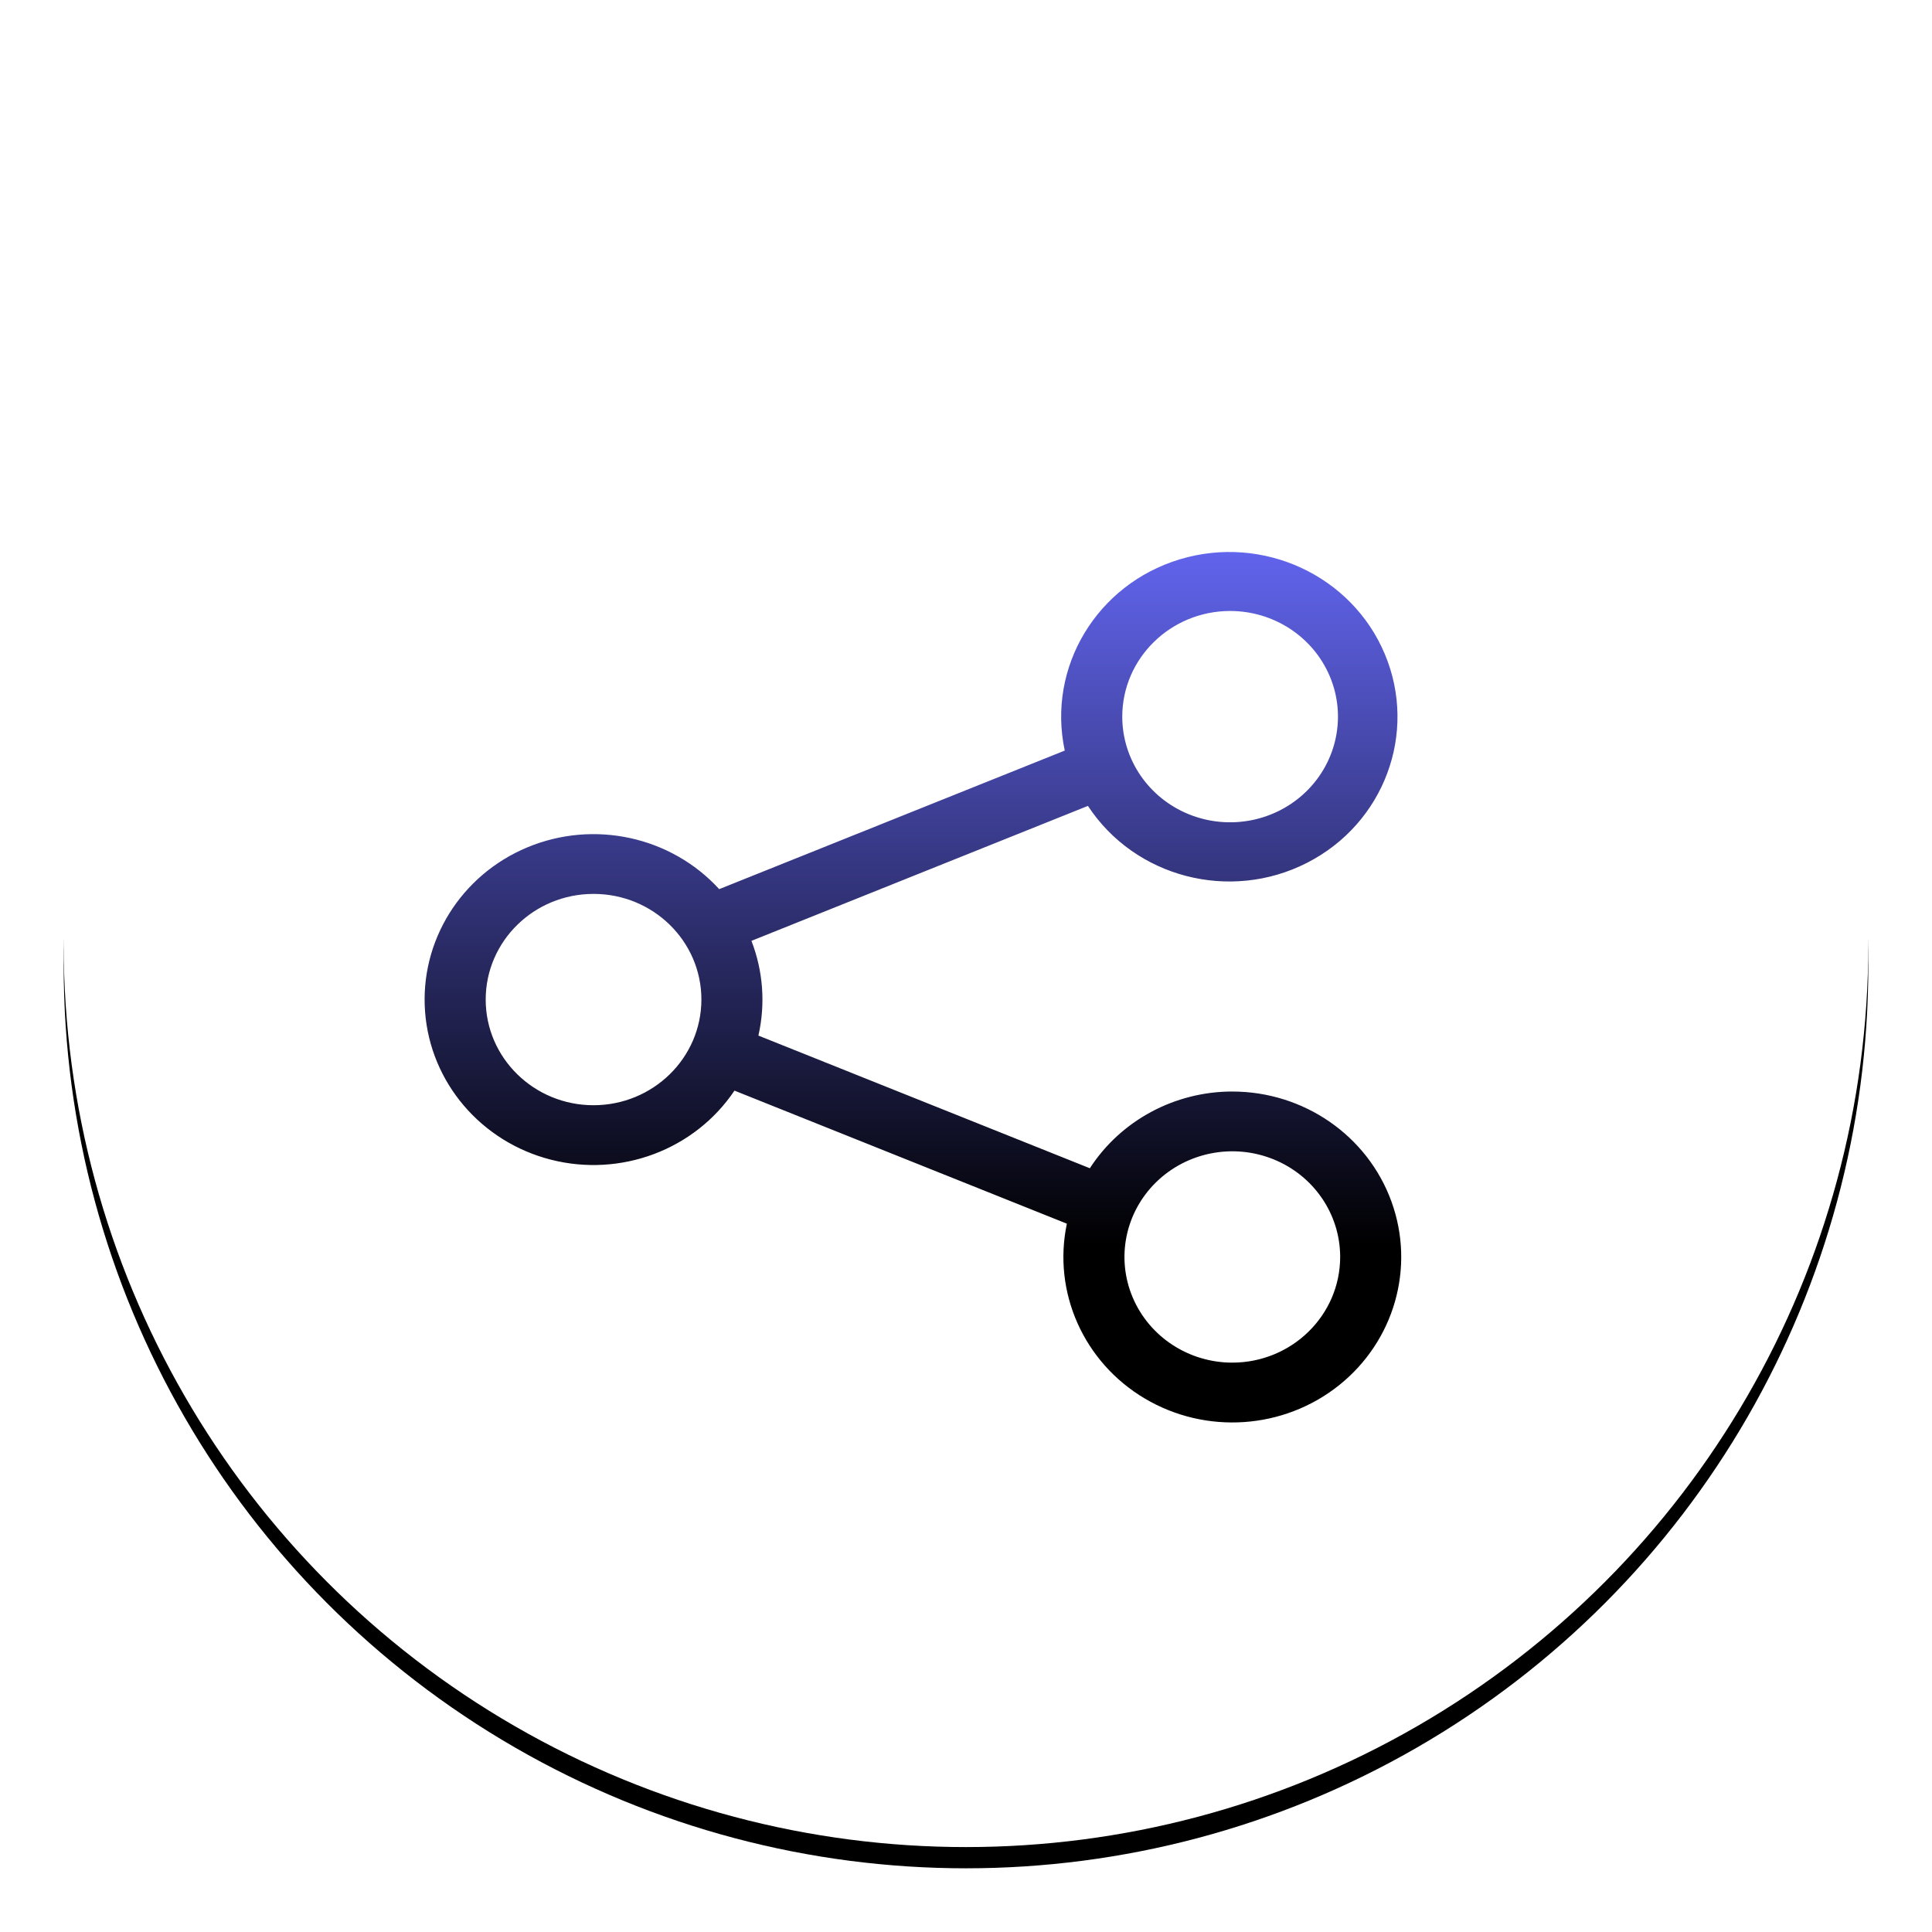 <svg height="91" viewBox="0 0 91 91" width="91" xmlns="http://www.w3.org/2000/svg" xmlns:xlink="http://www.w3.org/1999/xlink"><defs><circle id="a" cx="42.5" cy="42.5" r="42.5"/><filter id="b" height="111.8%" width="111.8%" x="-5.9%" y="-4.7%"><feMorphology in="SourceAlpha" operator="dilate" radius="0.5" result="shadowSpreadOuter1"/><feOffset dx="0" dy="1" in="shadowSpreadOuter1" result="shadowOffsetOuter1"/><feGaussianBlur in="shadowOffsetOuter1" result="shadowBlurOuter1" stdDeviation="1"/><feColorMatrix in="shadowBlurOuter1" type="matrix" values="0 0 0 0 0   0 0 0 0 0   0 0 0 0 0  0 0 0 0.113 0"/></filter><linearGradient id="c" x1="50%" x2="50%" y1="0%" y2="79.816%"><stop offset="0" stop-color="#6366f1"/><stop offset="1"/></linearGradient></defs><g fill="none" fill-rule="evenodd" transform="translate(3 2)"><use fill="#000" filter="url(#b)" xlink:href="#a"/><use fill="#fff" fill-rule="evenodd" xlink:href="#a"/><path d="m38.045 25.412c-2.721.001-5.253 1.364-6.712 3.614l-15.611-6.248c.338-1.487.224-3.039-.328-4.463l15.849-6.356c2.216 3.373 6.69 4.535 10.321 2.681s5.22-6.114 3.666-9.825c-1.554-3.711-5.739-5.65-9.653-4.472-3.914 1.178-6.266 5.084-5.425 9.01l-16.276 6.527c-2.272-2.483-5.906-3.274-9.038-1.968-3.132 1.306-5.068 4.421-4.816 7.747s2.637 6.126 5.931 6.965c3.295.839 6.769-.469 8.642-3.254l15.656 6.267c-.678 3.229.792 6.527 3.67 8.235s6.542 1.458 9.15-.625c2.608-2.083 3.596-5.548 2.468-8.654-1.128-3.106-4.129-5.18-7.494-5.18zm-.106-22.634c2.055 0 3.907 1.213 4.694 3.072s.352 4-1.101 5.424c-1.453 1.423-3.638 1.849-5.536 1.079-1.898-.77-3.136-2.585-3.136-4.598.003-2.747 2.276-4.974 5.08-4.977zm-29.982 23.28c-2.806-0-5.08-2.229-5.08-4.977 0-2.749 2.275-4.977 5.08-4.977 2.806 0 5.08 2.228 5.08 4.977-.003 2.748-2.276 4.974-5.081 4.977zm30.088 12.124c-2.055 0-3.907-1.213-4.694-3.072s-.352-4 1.101-5.424c1.453-1.423 3.638-1.849 5.536-1.079 1.898.77 3.136 2.585 3.136 4.598-.003 2.747-2.276 4.974-5.08 4.977z" fill="url(#c)" fill-rule="nonzero" transform="translate(17 24)"/></g></svg>